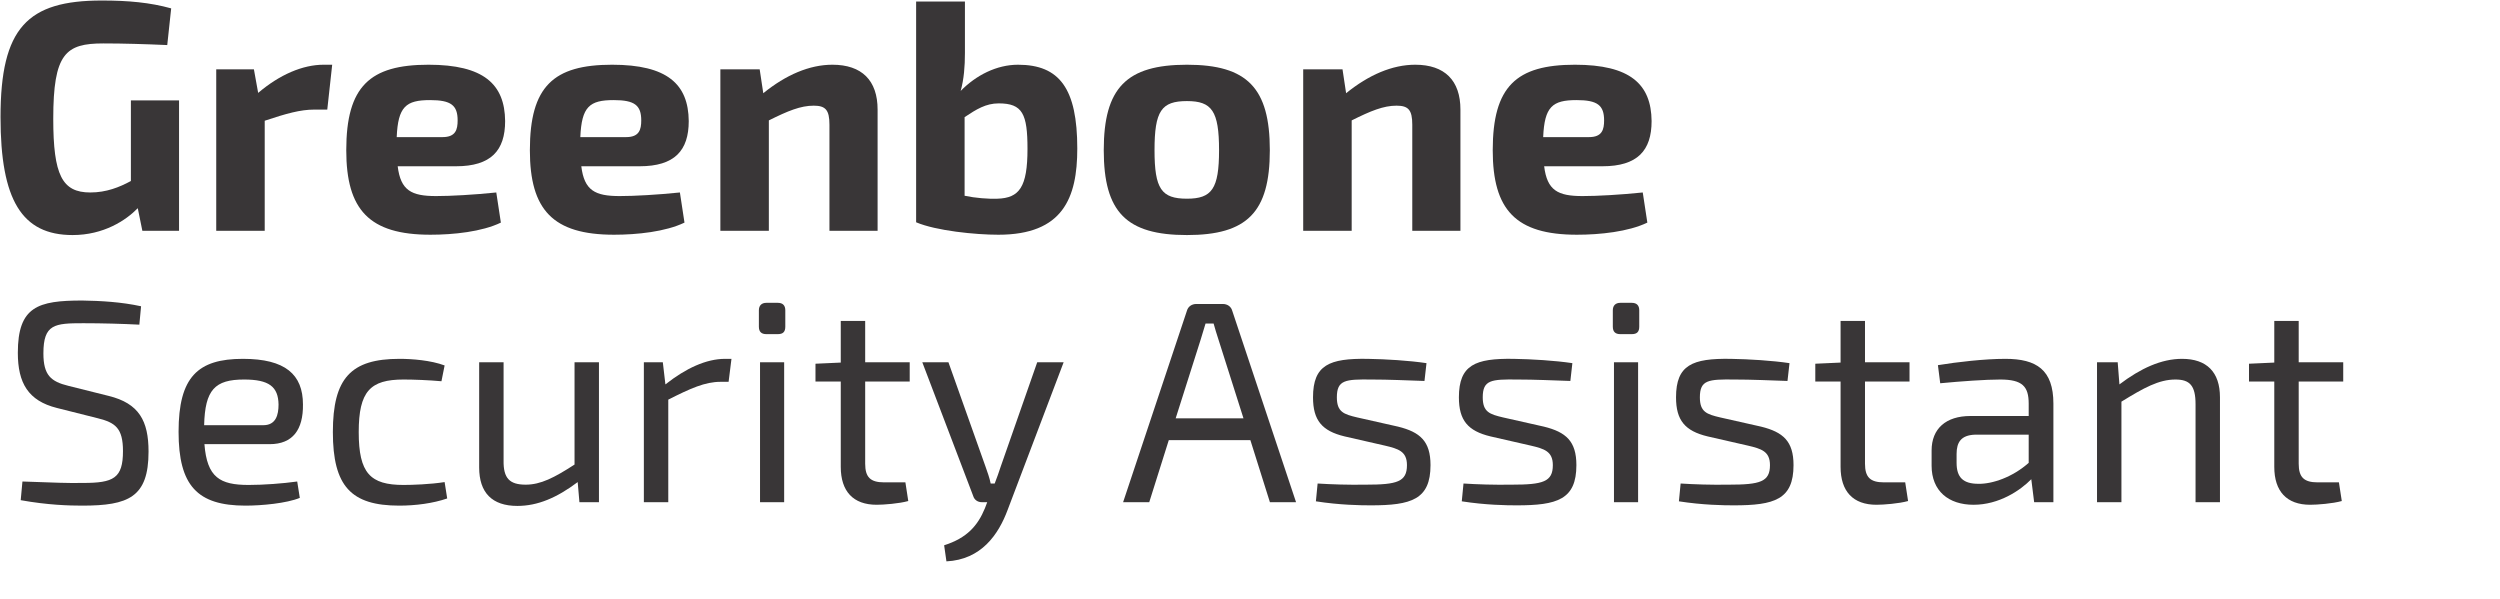 <?xml version="1.0" encoding="UTF-8" standalone="no"?>
<!-- Created with Inkscape (http://www.inkscape.org/) -->

<svg
   xmlns:dc="http://purl.org/dc/elements/1.1/"
   xmlns:cc="http://creativecommons.org/ns#"
   xmlns:rdf="http://www.w3.org/1999/02/22-rdf-syntax-ns#"
   xmlns:svg="http://www.w3.org/2000/svg"
   xmlns="http://www.w3.org/2000/svg"
   xmlns:sodipodi="http://sodipodi.sourceforge.net/DTD/sodipodi-0.dtd"
   xmlns:inkscape="http://www.inkscape.org/namespaces/inkscape"
   width="634.446mm"
   height="152.107mm"
   id="svg2"
   version="1.1"
   inkscape:version="0.91 r13725"
   sodipodi:docname="gsa.svg"
   inkscape:export-xdpi="6.4699998"
   inkscape:export-ydpi="6.4699998">
  <defs
     id="defs4" />
  <sodipodi:namedview
     id="base"
     pagecolor="#ffffff"
     bordercolor="#666666"
     borderopacity="1.0"
     inkscape:pageopacity="0.0"
     inkscape:pageshadow="2"
     inkscape:zoom="0.35"
     inkscape:cx="1746.064"
     inkscape:cy="-272.67893"
     inkscape:document-units="px"
     inkscape:current-layer="text3070"
     showgrid="false"
     inkscape:window-width="1920"
     inkscape:window-height="1025"
     inkscape:window-x="0"
     inkscape:window-y="0"
     inkscape:window-maximized="1"
     fit-margin-top="0"
     fit-margin-left="0"
     fit-margin-right="0"
     fit-margin-bottom="0" />
  <g
     inkscape:label="Ebene 1"
     inkscape:groupmode="layer"
     id="layer1"
     transform="translate(1952.622,-349.456)">
    <g
       style="font-style:normal;font-variant:normal;font-weight:normal;font-stretch:normal;font-size:275.534px;line-height:125%;font-family:Greenbone;-inkscape-font-specification:Greenbone;letter-spacing:0px;word-spacing:0px;fill:#393637;fill-opacity:1;stroke:#393637;stroke-opacity:0"
       id="text3070">
      <g
         id="g3059"
         transform="translate(-1868.571,125.714)">
        <path
           d="m 87.68,320.069 -46.185,0 0,77.29 c -10.996,5.97 -23.564,10.996 -38.959,10.996 -27.02,0 -35.503,-16.652 -35.503,-70.692 0,-62.837 11.939,-72.263 48.07,-72.263 18.851,0 39.902,0.628 61.266,1.571 l 3.77,-35.189 c -20.422,-5.655 -41.158,-7.54 -66.607,-7.54 -71.32,0 -97.083,26.078 -97.083,111.85 0,79.489 20.422,113.107 69.121,113.107 29.848,0 51.212,-14.138 62.523,-25.763 l 4.399,21.679 35.189,0 0,-125.046"
           style="font-style:normal;font-variant:normal;font-weight:bold;font-stretch:normal;font-size:314.186px;line-height:125%;font-family:Greenbone;-inkscape-font-specification:'Greenbone Bold';letter-spacing:0px;word-spacing:0px;fill:#393637;fill-opacity:1;stroke:#393637;stroke-opacity:0"
           id="path3023"
           inkscape:connector-curvature="0" />
        <path
           d="m 234.572,285.823 -8.169,0 c -20.108,0 -42.101,9.426 -62.837,27.02 l -4.084,-22.621 -36.131,0 0,154.894 46.499,0 0,-105.566 c 20.736,-6.912 34.246,-10.682 47.442,-10.682 l 12.567,0 4.713,-43.043"
           style="font-style:normal;font-variant:normal;font-weight:bold;font-stretch:normal;font-size:314.186px;line-height:125%;font-family:Greenbone;-inkscape-font-specification:'Greenbone Bold';letter-spacing:0px;word-spacing:0px;fill:#393637;fill-opacity:1;stroke:#393637;stroke-opacity:0"
           id="path3025"
           inkscape:connector-curvature="0" />
        <path
           d="m 353.324,383.22 c 33.618,0 47.128,-15.081 47.128,-43.358 -0.314,-35.503 -20.736,-54.04 -73.519,-54.04 -56.239,0 -78.861,20.736 -78.861,82.002 0,57.182 21.993,81.06 80.746,81.06 21.993,0 49.327,-2.828 67.55,-11.625 l -4.399,-28.905 c -21.05,2.199 -43.672,3.456 -57.81,3.456 -23.564,0 -33.932,-5.341 -36.76,-28.591 l 55.925,0 m -56.868,-27.963 c 1.257,-29.219 8.797,-35.503 32.047,-35.503 20.108,0 26.392,5.027 26.392,19.48 0,8.797 -1.885,16.023 -14.453,16.023 l -43.986,0"
           style="font-style:normal;font-variant:normal;font-weight:bold;font-stretch:normal;font-size:314.186px;line-height:125%;font-family:Greenbone;-inkscape-font-specification:'Greenbone Bold';letter-spacing:0px;word-spacing:0px;fill:#393637;fill-opacity:1;stroke:#393637;stroke-opacity:0"
           id="path3027"
           inkscape:connector-curvature="0" />
        <path
           d="m 529.44,383.22 c 33.618,0 47.128,-15.081 47.128,-43.358 -0.314,-35.503 -20.736,-54.04 -73.519,-54.04 -56.239,0 -78.861,20.736 -78.861,82.002 0,57.182 21.993,81.06 80.746,81.06 21.993,0 49.327,-2.828 67.55,-11.625 l -4.399,-28.905 c -21.05,2.199 -43.672,3.456 -57.81,3.456 -23.564,0 -33.932,-5.341 -36.76,-28.591 l 55.925,0 m -56.868,-27.963 c 1.257,-29.219 8.797,-35.503 32.047,-35.503 20.108,0 26.392,5.027 26.392,19.48 0,8.797 -1.885,16.023 -14.453,16.023 l -43.986,0"
           style="font-style:normal;font-variant:normal;font-weight:bold;font-stretch:normal;font-size:314.186px;line-height:125%;font-family:Greenbone;-inkscape-font-specification:'Greenbone Bold';letter-spacing:0px;word-spacing:0px;fill:#393637;fill-opacity:1;stroke:#393637;stroke-opacity:0"
           id="path3029"
           inkscape:connector-curvature="0" />
        <path
           d="m 644.604,290.221 -37.702,0 0,154.894 46.499,0 0,-105.881 c 18.223,-9.111 30.476,-14.138 43.043,-14.138 11.311,0 15.081,4.084 15.081,18.223 l 0,101.796 46.185,0 0,-116.249 c 0,-27.963 -15.081,-43.043 -43.358,-43.043 -21.993,0 -44.614,9.74 -66.293,27.334 l -3.456,-22.936"
           style="font-style:normal;font-variant:normal;font-weight:bold;font-stretch:normal;font-size:314.186px;line-height:125%;font-family:Greenbone;-inkscape-font-specification:'Greenbone Bold';letter-spacing:0px;word-spacing:0px;fill:#393637;fill-opacity:1;stroke:#393637;stroke-opacity:0"
           id="path3031"
           inkscape:connector-curvature="0" />
        <path
           d="m 841.476,225.185 -46.814,0 0,211.761 c 19.165,8.169 56.868,11.939 78.861,11.939 61.895,0 75.719,-35.189 75.719,-82.631 0,-57.496 -16.966,-80.432 -56.868,-80.432 -20.422,0 -40.216,10.054 -54.983,25.135 3.142,-11.311 4.084,-23.564 4.084,-36.446 l 0,-49.327 m -0.314,110.908 c 11.311,-7.54 20.422,-13.196 32.675,-13.196 22.936,0 27.648,10.054 27.648,43.672 0,36.76 -7.855,47.128 -28.905,47.756 -8.797,0.314 -21.05,-0.628 -31.419,-2.828 l 0,-75.405"
           style="font-style:normal;font-variant:normal;font-weight:bold;font-stretch:normal;font-size:314.186px;line-height:125%;font-family:Greenbone;-inkscape-font-specification:'Greenbone Bold';letter-spacing:0px;word-spacing:0px;fill:#393637;fill-opacity:1;stroke:#393637;stroke-opacity:0"
           id="path3033"
           inkscape:connector-curvature="0" />
        <path
           d="m 1054.43,285.823 c -58.124,0 -79.803,22.307 -79.803,82.002 0,59.381 21.679,81.374 79.803,81.374 57.81,0 79.489,-21.993 79.489,-81.374 0,-59.695 -21.679,-82.002 -79.489,-82.002 m 0,34.875 c 23.878,0 30.79,9.426 30.79,47.128 0,37.074 -6.912,46.499 -30.79,46.499 -24.506,0 -31.104,-9.426 -31.104,-46.499 0,-37.702 6.598,-47.128 31.104,-47.128"
           style="font-style:normal;font-variant:normal;font-weight:bold;font-stretch:normal;font-size:314.186px;line-height:125%;font-family:Greenbone;-inkscape-font-specification:'Greenbone Bold';letter-spacing:0px;word-spacing:0px;fill:#393637;fill-opacity:1;stroke:#393637;stroke-opacity:0"
           id="path3035"
           inkscape:connector-curvature="0" />
        <path
           d="m 1203.634,290.221 -37.702,0 0,154.894 46.499,0 0,-105.881 c 18.223,-9.111 30.476,-14.138 43.043,-14.138 11.311,0 15.081,4.084 15.081,18.223 l 0,101.796 46.185,0 0,-116.249 c 0,-27.963 -15.081,-43.043 -43.358,-43.043 -21.993,0 -44.614,9.74 -66.293,27.334 l -3.456,-22.936"
           style="font-style:normal;font-variant:normal;font-weight:bold;font-stretch:normal;font-size:314.186px;line-height:125%;font-family:Greenbone;-inkscape-font-specification:'Greenbone Bold';letter-spacing:0px;word-spacing:0px;fill:#393637;fill-opacity:1;stroke:#393637;stroke-opacity:0"
           id="path3037"
           inkscape:connector-curvature="0" />
        <path
           d="m 1452.974,383.22 c 33.618,0 47.128,-15.081 47.128,-43.358 -0.314,-35.503 -20.736,-54.04 -73.519,-54.04 -56.239,0 -78.861,20.736 -78.861,82.002 0,57.182 21.993,81.06 80.746,81.06 21.993,0 49.327,-2.828 67.55,-11.625 l -4.399,-28.905 c -21.05,2.199 -43.672,3.456 -57.81,3.456 -23.564,0 -33.932,-5.341 -36.76,-28.591 l 55.925,0 m -56.868,-27.963 c 1.257,-29.219 8.797,-35.503 32.047,-35.503 20.108,0 26.392,5.027 26.392,19.48 0,8.797 -1.885,16.023 -14.453,16.023 l -43.986,0"
           style="font-style:normal;font-variant:normal;font-weight:bold;font-stretch:normal;font-size:314.186px;line-height:125%;font-family:Greenbone;-inkscape-font-specification:'Greenbone Bold';letter-spacing:0px;word-spacing:0px;fill:#393637;fill-opacity:1;stroke:#393637;stroke-opacity:0"
           id="path3039"
           inkscape:connector-curvature="0" />
        <path
           id="path2988"
           d="m 9.931,624.966 c 16.532,4.133 23.971,9.368 23.971,31.411 0,26.176 -9.093,30.584 -38.299,30.584 -15.705,0.276 -25.9,-0.276 -58.138,-1.378 l -1.653,17.91 c 25.9,4.684 46.565,5.235 58.964,5.235 44.361,0 63.648,-7.991 63.648,-51.8 0,-29.482 -9.093,-46.29 -38.299,-53.454 l -38.575,-9.644 c -16.808,-4.133 -23.971,-10.195 -23.971,-31.135 0,-28.104 10.746,-28.931 38.299,-28.931 17.634,0 37.748,0.551 53.729,1.378 l 1.653,-17.634 c -19.012,-4.133 -38.575,-5.235 -56.485,-5.511 -42.432,0 -61.72,5.786 -61.72,50.147 0,28.931 9.919,46.014 37.473,52.903 l 39.401,9.919"
           inkscape:connector-curvature="0" />
        <path
           id="path2990"
           d="m 174.576,649.764 c 22.318,0 32.237,-14.052 31.962,-38.024 0,-28.931 -17.083,-43.81 -57.587,-43.81 -43.259,0 -61.72,17.359 -61.72,69.986 0,51.525 17.91,70.812 64.199,70.812 15.43,0 39.401,-2.204 52.076,-7.439 l -2.48,-15.705 c -13.777,1.929 -32.238,3.306 -46.565,3.306 -27.553,0 -39.952,-7.164 -42.432,-39.126 l 62.546,0 m -62.822,-18.185 c 0.827,-33.891 10.195,-43.81 38.299,-43.81 23.971,0 32.789,6.888 33.064,23.971 0,9.919 -2.48,19.838 -14.603,19.838 l -56.76,0"
           inkscape:connector-curvature="0" />
        <path
           id="path2992"
           d="m 342.406,686.134 c -13.777,2.204 -31.411,2.755 -39.401,2.755 -31.962,0 -42.983,-11.297 -42.983,-50.698 0,-39.126 11.021,-50.423 42.983,-50.423 9.368,0 24.247,0.551 36.371,1.653 l 3.031,-15.154 c -13.226,-4.96 -31.411,-6.337 -43.259,-6.337 -46.565,0 -63.924,18.461 -63.924,70.261 0,51.8 17.359,70.537 63.648,70.537 15.705,0 32.513,-2.204 46.014,-6.888 l -2.48,-15.705"
           inkscape:connector-curvature="0" />
        <path
           id="path2994"
           d="m 490.446,571.236 -23.42,0 0,98.09 c -19.563,12.675 -32.513,19.287 -46.841,19.287 -15.43,0 -21.492,-6.062 -21.216,-23.145 l 0,-94.233 -23.42,0 0,100.846 c 0,24.247 12.399,36.922 36.646,36.922 19.287,0 37.748,-7.715 57.862,-22.869 l 1.653,19.287 18.736,0 0,-134.185"
           inkscape:connector-curvature="0" />
        <path
           id="path2996"
           d="m 617.553,567.93 -6.062,0 c -18.185,0 -37.748,9.093 -57.311,24.523 l -2.48,-21.216 -18.185,0 0,134.185 23.42,0 0,-98.366 c 21.216,-10.746 35.268,-17.083 50.147,-17.083 l 7.715,0 2.755,-22.043"
           inkscape:connector-curvature="0" />
        <path
           id="path2998"
           d="m 651,514.201 c -4.684,0 -7.164,2.755 -7.164,7.164 l 0,15.705 c 0,4.96 2.48,7.164 7.164,7.164 l 11.021,0 c 4.96,0 7.164,-2.204 7.164,-7.164 l 0,-15.705 c 0,-4.409 -2.204,-7.164 -7.164,-7.164 l -11.021,0 m 17.083,191.221 0,-134.185 -23.145,0 0,134.185 23.145,0"
           inkscape:connector-curvature="0" />
        <path
           id="path3000"
           d="m 745.797,589.697 42.708,0 0,-18.461 -42.708,0 0,-39.677 -23.42,0 0,39.952 -24.247,1.102 0,17.083 24.247,0 0,81.834 c 0,23.42 11.848,36.371 34.442,36.371 6.613,0 21.492,-1.102 30.309,-3.582 l -2.755,-17.91 -20.39,0 c -13.226,0 -18.185,-4.96 -18.185,-17.91 l 0,-78.803"
           inkscape:connector-curvature="0" />
        <path
           id="path3002"
           d="m 936.152,571.236 -25.349,0 -34.993,100.019 c -1.653,4.96 -3.582,10.746 -5.786,16.257 l -3.857,0 c -1.102,-5.511 -3.031,-10.746 -4.96,-16.257 l -35.544,-100.019 -25.074,0 48.77,128.123 c 1.102,3.857 4.409,6.062 8.266,6.062 l 5.235,0 -2.204,5.786 c -6.888,16.808 -17.359,28.656 -39.126,35.544 l 2.204,15.43 c 33.34,-1.653 49.872,-25.625 58.689,-49.321 l 53.729,-141.625"
           inkscape:connector-curvature="0" />
        <path
           id="path3004"
           d="m 1115.258,645.906 18.736,59.515 25.074,0 -61.169,-183.506 c -1.102,-4.133 -4.684,-6.613 -9.093,-6.613 l -25.349,0 c -4.409,0 -7.99,2.48 -9.093,6.613 l -61.169,183.506 25.074,0 18.736,-59.515 78.252,0 m -6.613,-20.941 -65.026,0 23.971,-75.496 4.684,-15.43 7.715,0 c 1.378,4.96 3.031,10.47 4.684,15.43 l 23.971,75.496"
           inkscape:connector-curvature="0" />
        <path
           id="path3006"
           d="m 1244.234,651.141 c 12.95,3.031 21.216,5.511 21.216,18.736 0,15.981 -9.368,18.736 -39.401,18.736 -17.359,0.276 -33.064,-0.276 -46.29,-1.102 l -1.653,17.083 c 22.869,3.582 42.983,3.857 52.627,3.857 38.85,0 57.311,-5.511 57.311,-38.575 0,-22.869 -9.919,-31.686 -31.135,-36.922 l -39.126,-8.817 c -12.95,-3.031 -19.563,-5.235 -19.563,-19.287 0,-16.808 8.266,-17.359 33.064,-17.083 16.808,0 34.166,0.827 50.974,1.378 l 1.929,-17.083 c -16.532,-2.48 -38.85,-3.857 -56.484,-4.133 -36.646,-0.551 -52.352,5.786 -52.352,36.922 0,22.043 8.542,32.238 30.309,37.473 l 38.575,8.817"
           inkscape:connector-curvature="0" />
        <path
           id="path3008"
           d="m 1384.154,651.141 c 12.95,3.031 21.216,5.511 21.216,18.736 0,15.981 -9.368,18.736 -39.401,18.736 -17.359,0.276 -33.064,-0.276 -46.29,-1.102 l -1.653,17.083 c 22.869,3.582 42.983,3.857 52.627,3.857 38.85,0 57.311,-5.511 57.311,-38.575 0,-22.869 -9.919,-31.686 -31.135,-36.922 l -39.126,-8.817 c -12.95,-3.031 -19.563,-5.235 -19.563,-19.287 0,-16.808 8.266,-17.359 33.064,-17.083 16.808,0 34.166,0.827 50.974,1.378 l 1.929,-17.083 c -16.532,-2.48 -38.85,-3.857 -56.484,-4.133 -36.646,-0.551 -52.352,5.786 -52.352,36.922 0,22.043 8.541,32.238 30.309,37.473 l 38.575,8.817"
           inkscape:connector-curvature="0" />
        <path
           id="path3010"
           d="m 1470.069,514.201 c -4.684,0 -7.164,2.755 -7.164,7.164 l 0,15.705 c 0,4.96 2.48,7.164 7.164,7.164 l 11.021,0 c 4.96,0 7.164,-2.204 7.164,-7.164 l 0,-15.705 c 0,-4.409 -2.204,-7.164 -7.164,-7.164 l -11.021,0 m 17.083,191.221 0,-134.185 -23.145,0 0,134.185 23.145,0"
           inkscape:connector-curvature="0" />
        <path
           id="path3012"
           d="m 1592.419,651.141 c 12.95,3.031 21.216,5.511 21.216,18.736 0,15.981 -9.368,18.736 -39.401,18.736 -17.359,0.276 -33.064,-0.276 -46.29,-1.102 l -1.653,17.083 c 22.869,3.582 42.983,3.857 52.627,3.857 38.85,0 57.311,-5.511 57.311,-38.575 0,-22.869 -9.919,-31.686 -31.135,-36.922 l -39.126,-8.817 c -12.95,-3.031 -19.563,-5.235 -19.563,-19.287 0,-16.808 8.266,-17.359 33.064,-17.083 16.808,0 34.166,0.827 50.974,1.378 l 1.929,-17.083 c -16.532,-2.48 -38.85,-3.857 -56.484,-4.133 -36.646,-0.551 -52.352,5.786 -52.352,36.922 0,22.043 8.542,32.238 30.309,37.473 l 38.575,8.817"
           inkscape:connector-curvature="0" />
        <path
           id="path3014"
           d="m 1704.785,589.697 42.708,0 0,-18.461 -42.708,0 0,-39.677 -23.42,0 0,39.952 -24.247,1.102 0,17.083 24.247,0 0,81.834 c 0,23.42 11.848,36.371 34.442,36.371 6.613,0 21.492,-1.102 30.309,-3.582 l -2.755,-17.91 -20.39,0 c -13.226,0 -18.185,-4.96 -18.185,-17.91 l 0,-78.803"
           inkscape:connector-curvature="0" />
        <path
           id="path3016"
           d="m 1776.936,591.35 c 20.39,-1.929 43.534,-3.582 57.587,-3.582 21.216,0 27.278,6.613 27.278,23.145 l 0,11.848 -55.933,0 c -23.42,0 -37.197,12.124 -37.197,33.064 l 0,14.603 c 0,24.247 16.257,37.473 40.228,37.473 24.523,0 44.912,-13.777 55.382,-24.523 l 2.755,22.043 18.461,0 0,-94.508 c 0,-32.513 -16.256,-42.983 -46.014,-42.983 -20.114,0 -46.29,3.031 -64.751,6.062 l 2.204,17.359 m 15.705,67.781 c 0,-11.297 4.409,-17.91 17.359,-18.461 l 51.8,0 0,27.002 c -15.43,13.777 -34.993,20.39 -48.218,20.114 -14.603,0 -20.941,-6.062 -20.941,-20.114 l 0,-8.542"
           inkscape:connector-curvature="0" />
        <path
           id="path3018"
           d="m 1947.169,571.236 -19.838,0 0,134.185 23.42,0 0,-96.437 c 21.492,-13.226 35.819,-21.216 51.8,-21.216 13.777,0 19.287,5.786 19.287,23.696 l 0,93.957 23.42,0 0,-100.57 c 0,-24.247 -12.675,-36.922 -36.37,-36.922 -19.838,0 -39.677,9.093 -60.066,24.523 l -1.653,-21.216"
           inkscape:connector-curvature="0" />
        <path
           id="path3020"
           d="m 2120.777,589.697 42.708,0 0,-18.461 -42.708,0 0,-39.677 -23.42,0 0,39.952 -24.247,1.102 0,17.083 24.247,0 0,81.834 c 0,23.42 11.848,36.371 34.442,36.371 6.613,0 21.492,-1.102 30.309,-3.582 l -2.755,-17.91 -20.39,0 c -13.226,0 -18.185,-4.96 -18.185,-17.91 l 0,-78.803"
           inkscape:connector-curvature="0" />
      </g>
    </g>
  </g>
</svg>
